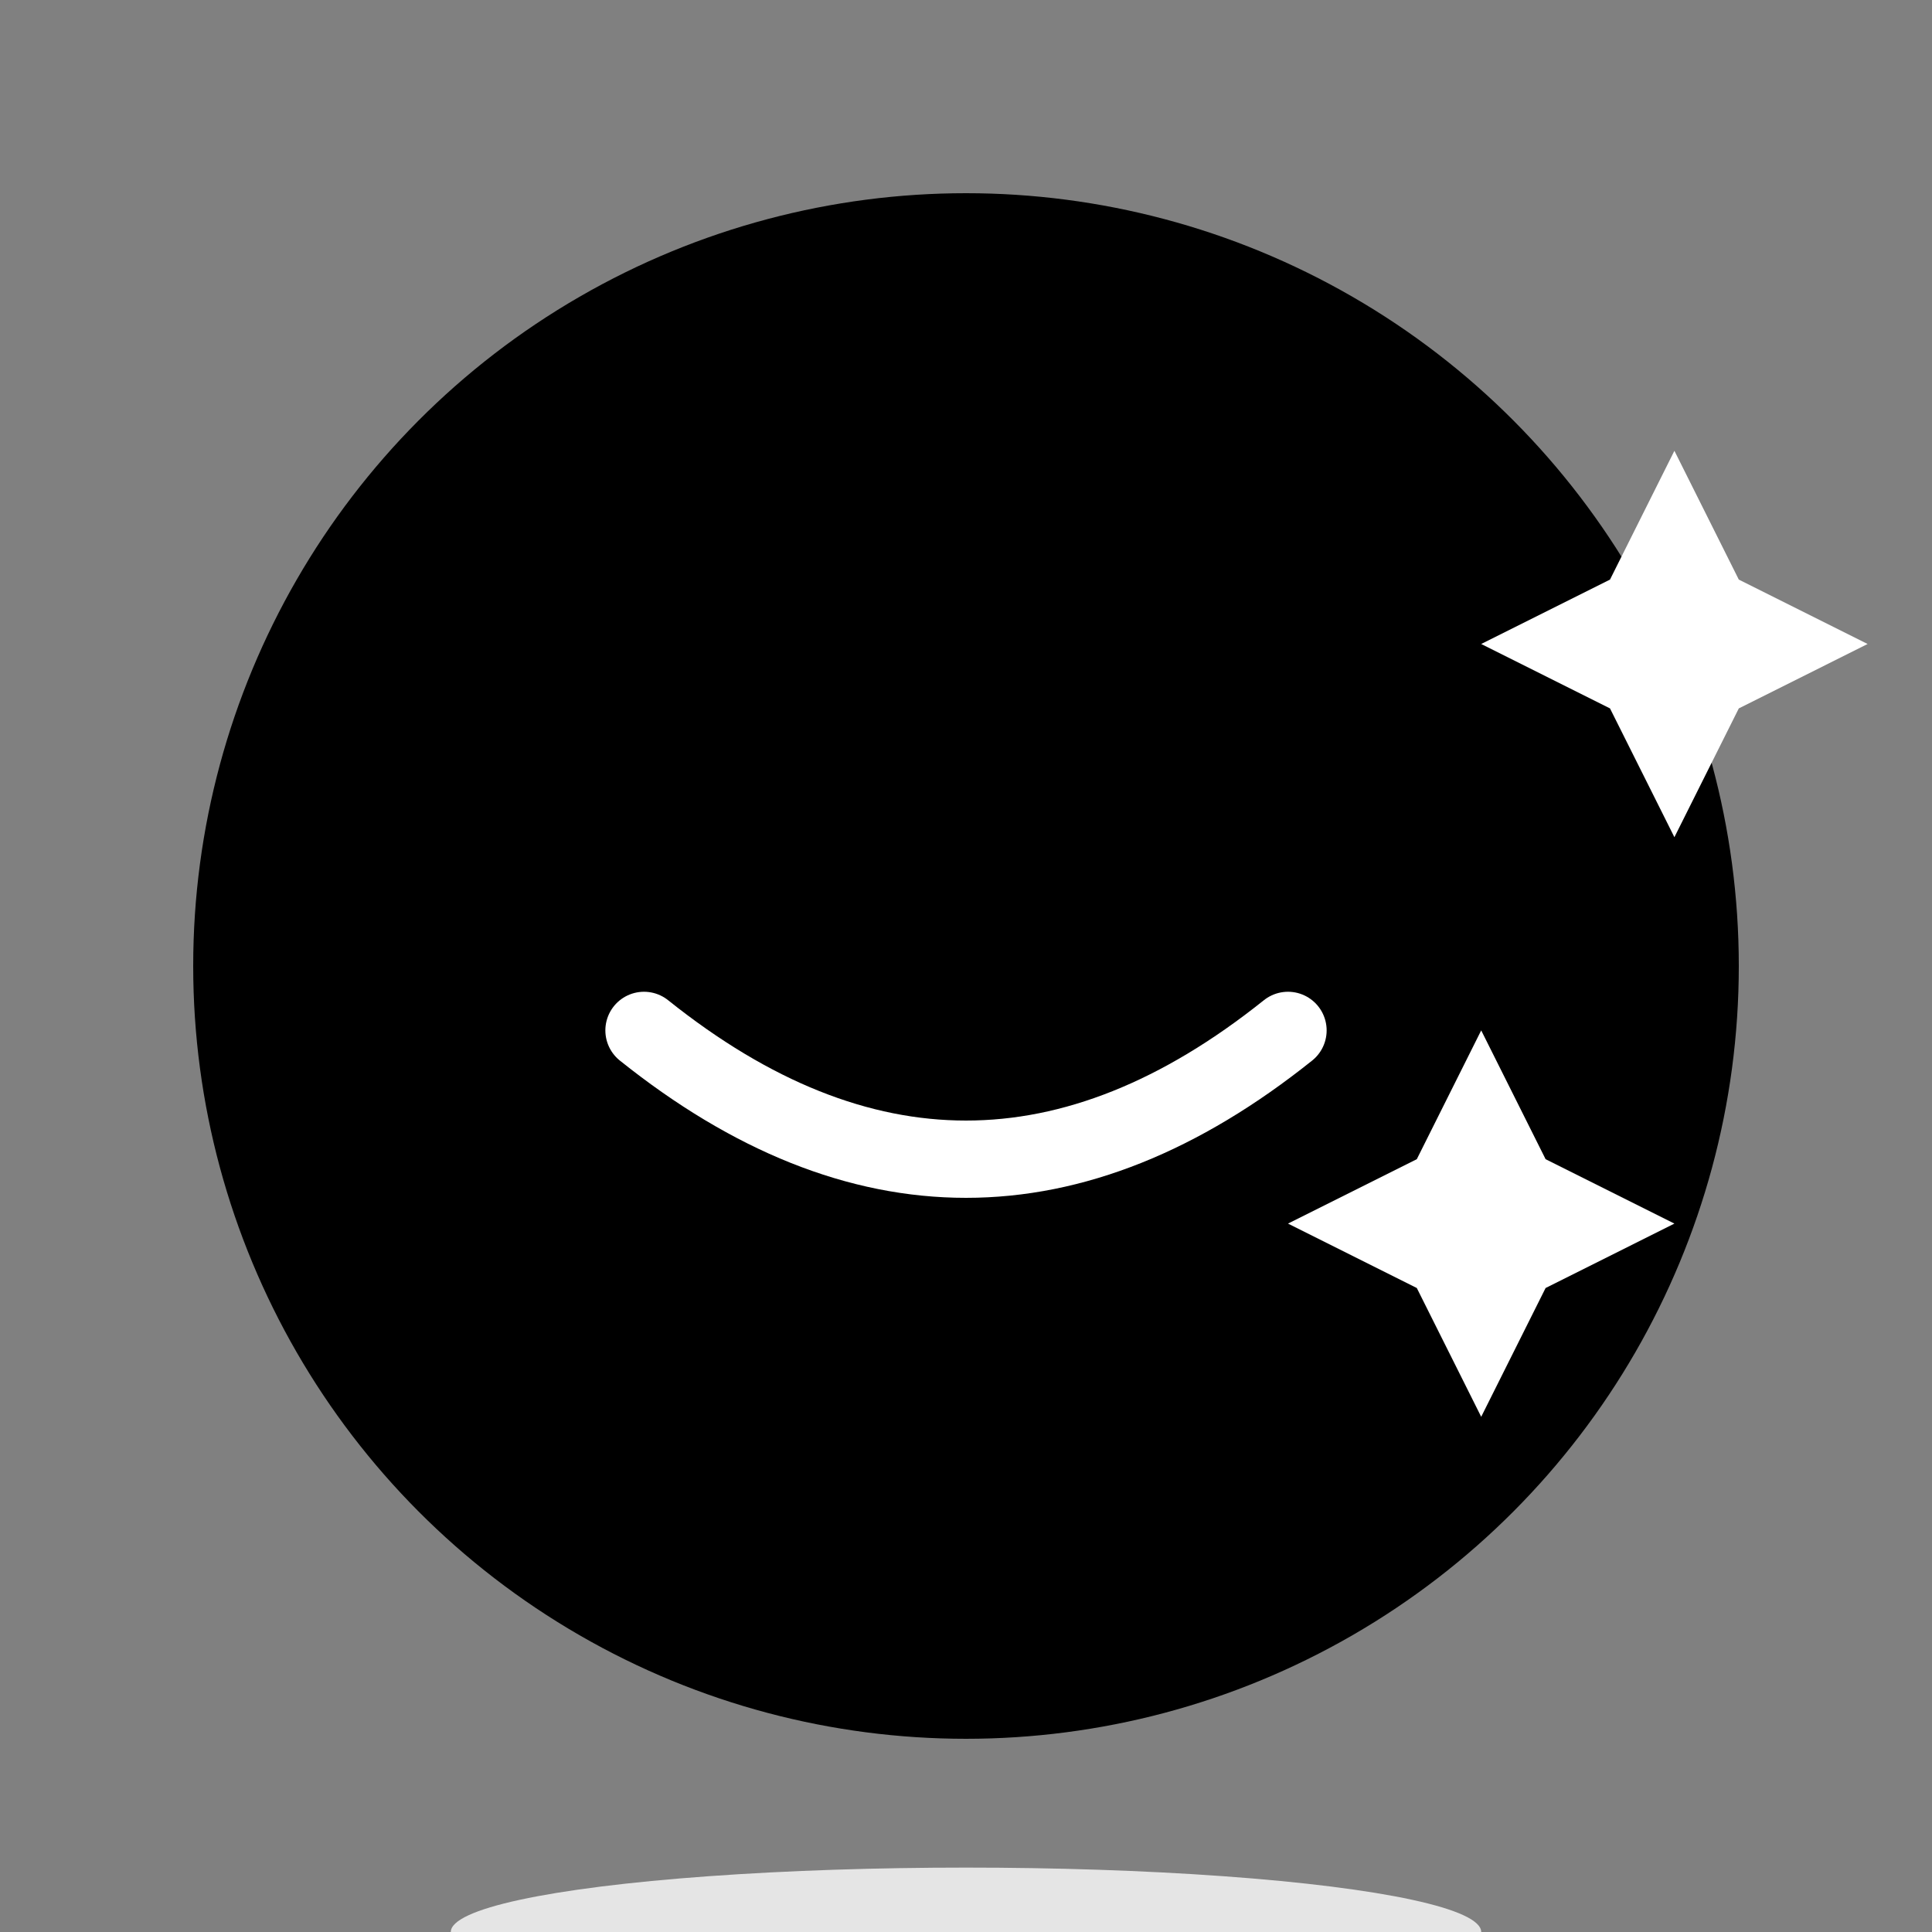 <svg width="150" height="150" viewBox="0 0 150 150" fill="none" xmlns="http://www.w3.org/2000/svg">
  <rect x="0" y="0" width="150" height="150" fill="#808080" stroke="none"/>
  <g transform="translate(15, 15)">
    <!-- Main circle -->
    <circle cx="60" cy="60" r="60" fill="black" />
    
    <!-- Smile -->
    <path d="M35 65 Q60 85 85 65" stroke="white" stroke-width="6" stroke-linecap="round" />
    
    <!-- Sparkles -->
    <path d="M110 30 L115 20 L120 30 L130 35 L120 40 L115 50 L110 40 L100 35 Z" fill="white" />
    <path d="M95 75 L100 65 L105 75 L115 80 L105 85 L100 95 L95 85 L85 80 Z" fill="white" />
    
    <!-- Shadow -->
    <ellipse cx="60" cy="135" rx="40" ry="5" fill="#E5E5E5" />
  </g>
</svg> 